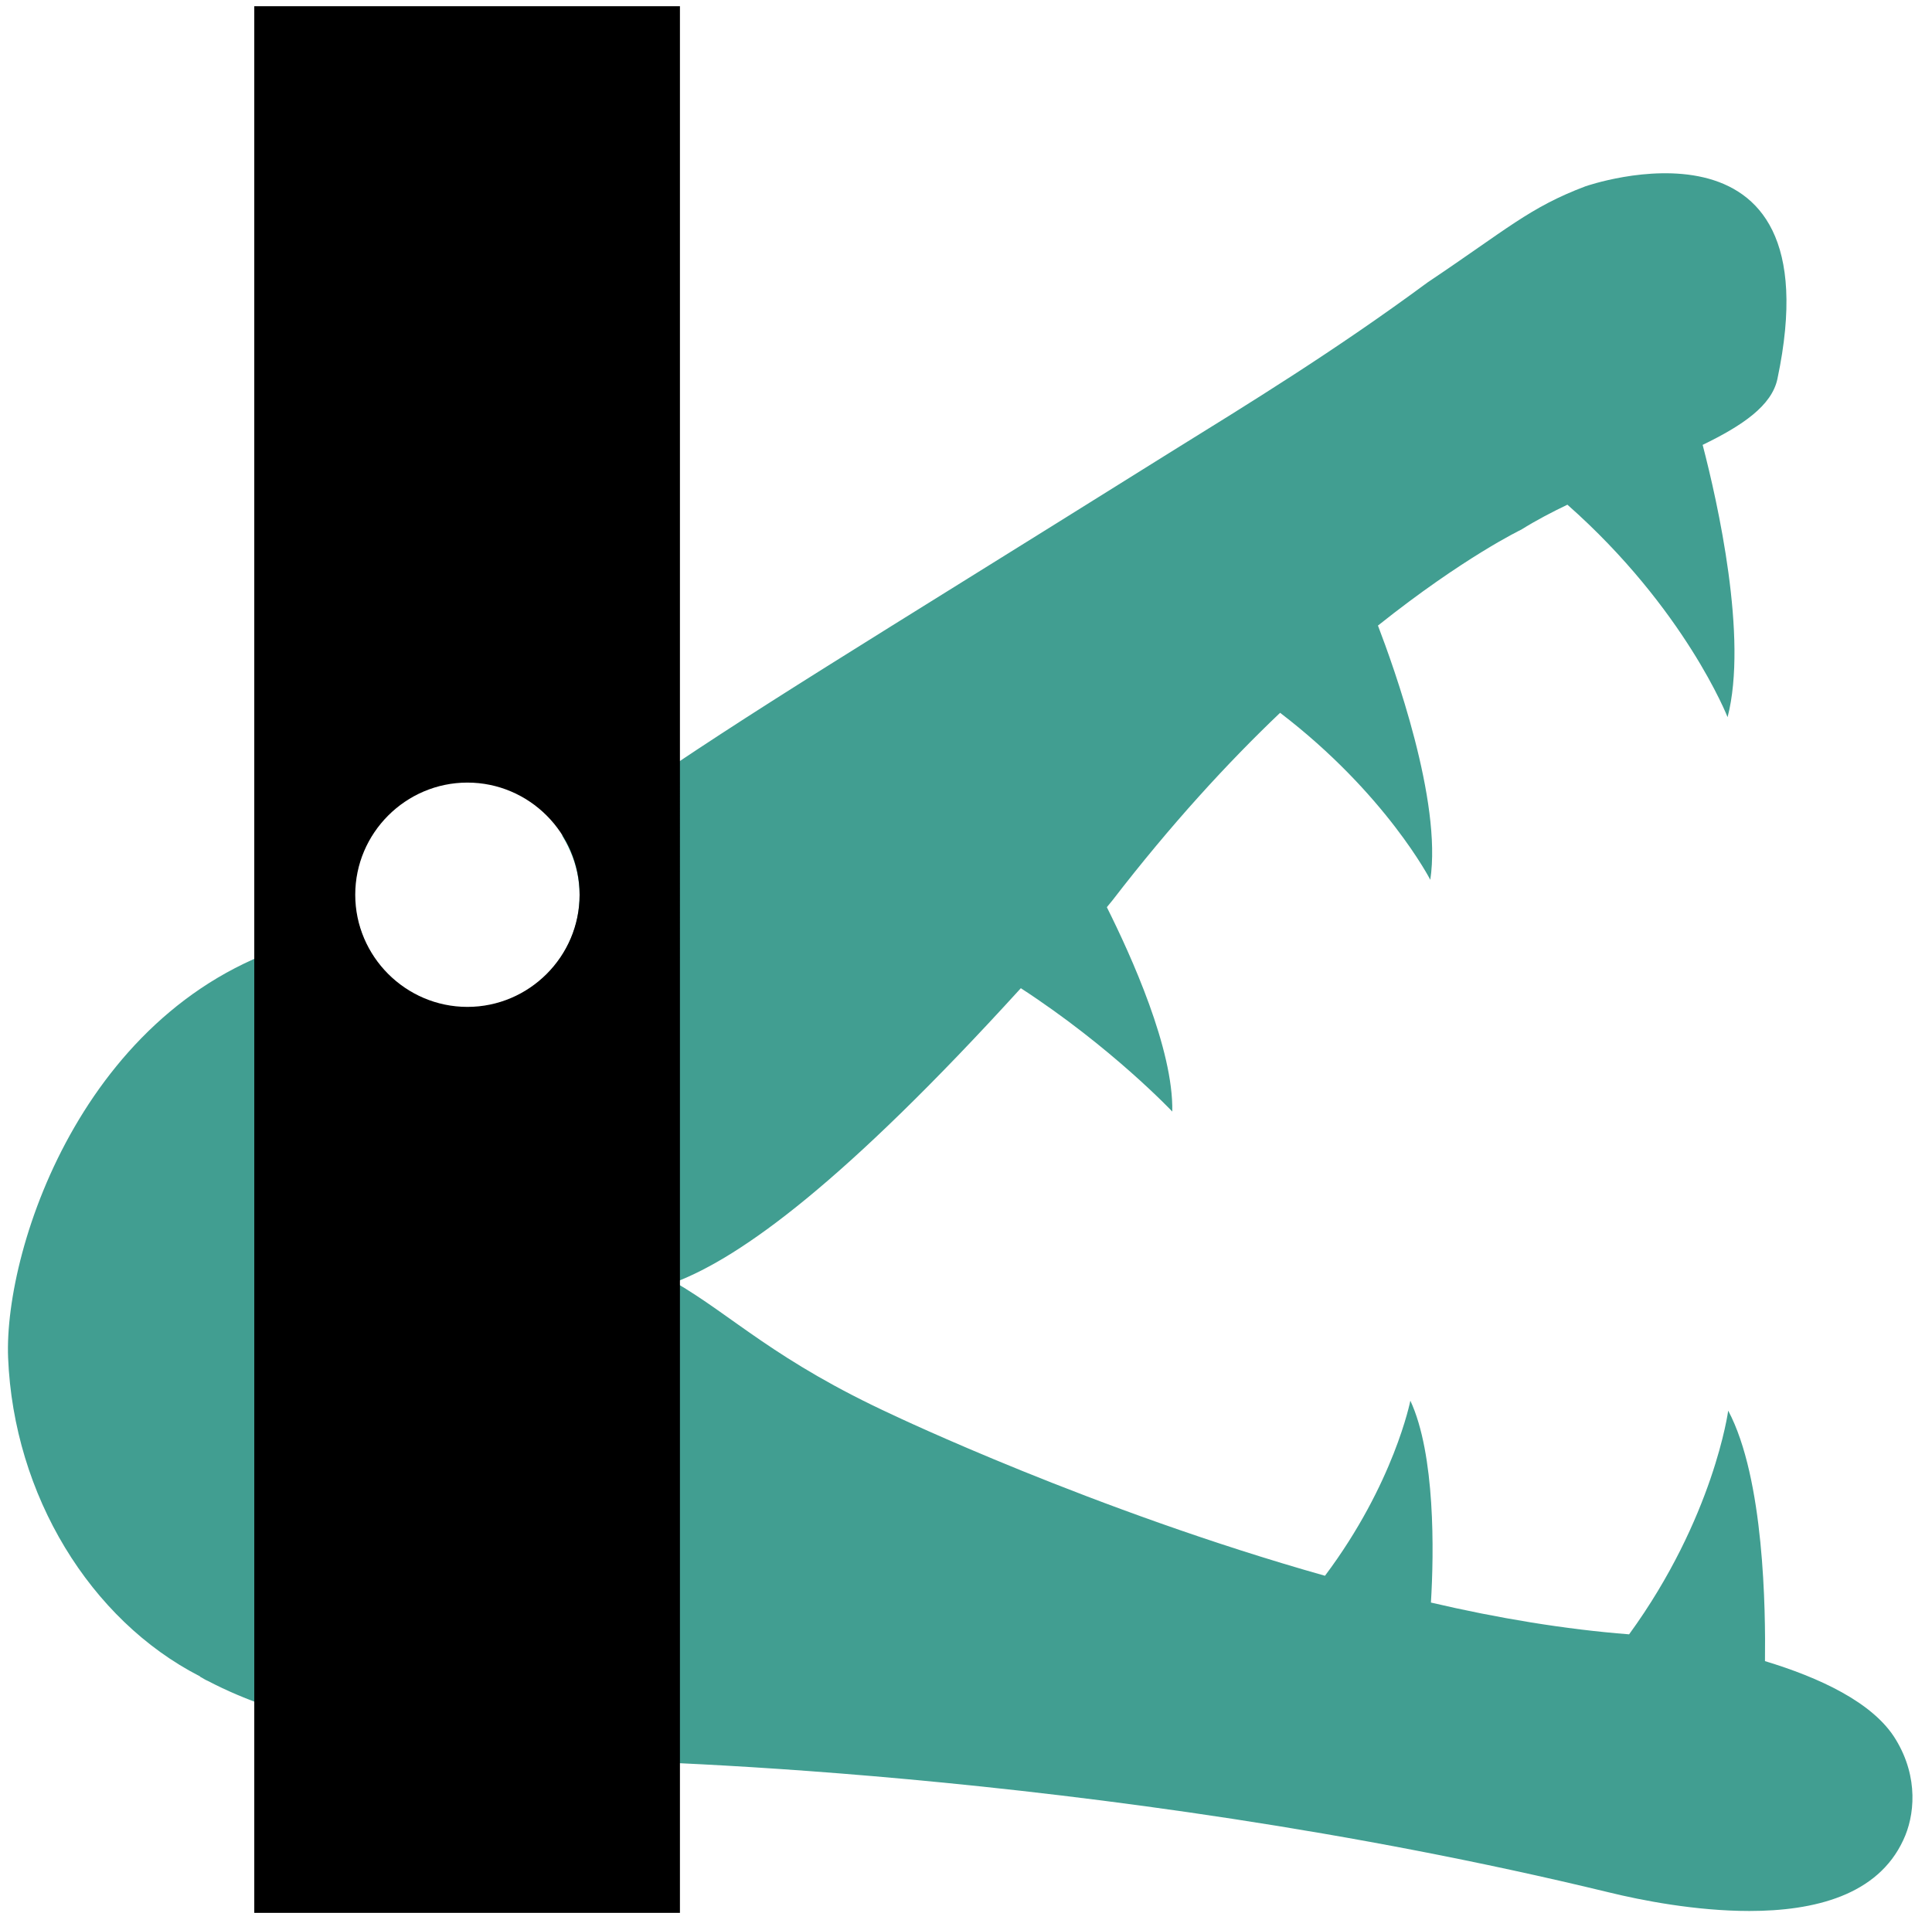 <?xml version="1.0" encoding="utf-8"?>
<!-- Generator: Adobe Illustrator 25.2.1, SVG Export Plug-In . SVG Version: 6.00 Build 0)  -->
<svg version="1.1" id="レイヤー_1" xmlns="http://www.w3.org/2000/svg" xmlns:xlink="http://www.w3.org/1999/xlink" x="0px"
	 y="0px" viewBox="0 0 310 307" style="enable-background:new 0 0 310 307;" xml:space="preserve">
<style type="text/css">
	.st0{fill:#419E91;}
</style>
<g>
	<path class="st0" d="M304.2,279.2c-3.6-6-12.4-10-21-12.6c0.1-8.1-0.1-29.3-5.9-40.2c0,0-2.3,17.2-15.9,35.9
		c-10.3-0.8-21.1-2.6-31.8-5.1c0.5-8.1,0.7-23.8-3.3-32.4c0,0-2.6,13.3-13.7,28.1c-37.2-10.5-69.3-25.8-69.3-25.8
		c-18.9-8.7-25.7-15.9-35-21.3c10.7-4.1,27.1-16,55.5-47.2c14.6,9.5,24.3,19.8,24.3,19.8c0.2-10-6.6-25-10.5-32.8
		c0.3-0.4,0.6-0.7,0.9-1.1c9.4-12.2,18.5-22.1,26.9-30.1c17,13,24.1,26.8,24.1,26.8c1.9-12.6-5.8-34-8.4-40.8
		c13.8-11,23-15.4,23-15.4c2.4-1.5,4.9-2.8,7.4-4c18.9,16.7,25.7,34.1,25.7,34.1c3.3-12.7-1.6-34.5-4-43.7c6.4-3.1,11.1-6.3,12-10.6
		c9.5-45-30.8-30.9-30.8-30.9c-9,3.4-12.6,6.9-25.3,15.4c-14.9,11-28.6,19.4-41.5,27.4c-51,31.9-66.7,41.2-86.7,55
		c-3.5,2.3-7.1,4.5-10.7,6.4c1.7,2.8,2.8,6,2.8,9.6c0,9.9-8.1,18-18,18c-8.3,0-15.3-5.7-17.4-13.3c-2.7,0.8-5.1,1.6-7.4,2.3
		C14.1,159.5,0.6,200,1.3,217.9C2.2,240,14.5,260,32,269c0,0,0.1,0,0.1,0.1c0.4,0.2,0.8,0.5,1.3,0.7c11.6,6.1,30.5,10.8,61.5,12.7
		c0.8,0,80.3,1.1,163.2,21.2c5.3,1.3,14,3,22.6,3c10.4,0,20.6-2.5,24.7-11.4C307.2,291.5,307.9,285.3,304.2,279.2z"/>
</g>
<g>
	<path d="M40.8,1v306h68.3V1H40.8z M75,161.6c-9.9,0-18-8.1-18-18s8.1-18,18-18s18,8.1,18,18S84.9,161.6,75,161.6z"/>
</g>
</svg>
